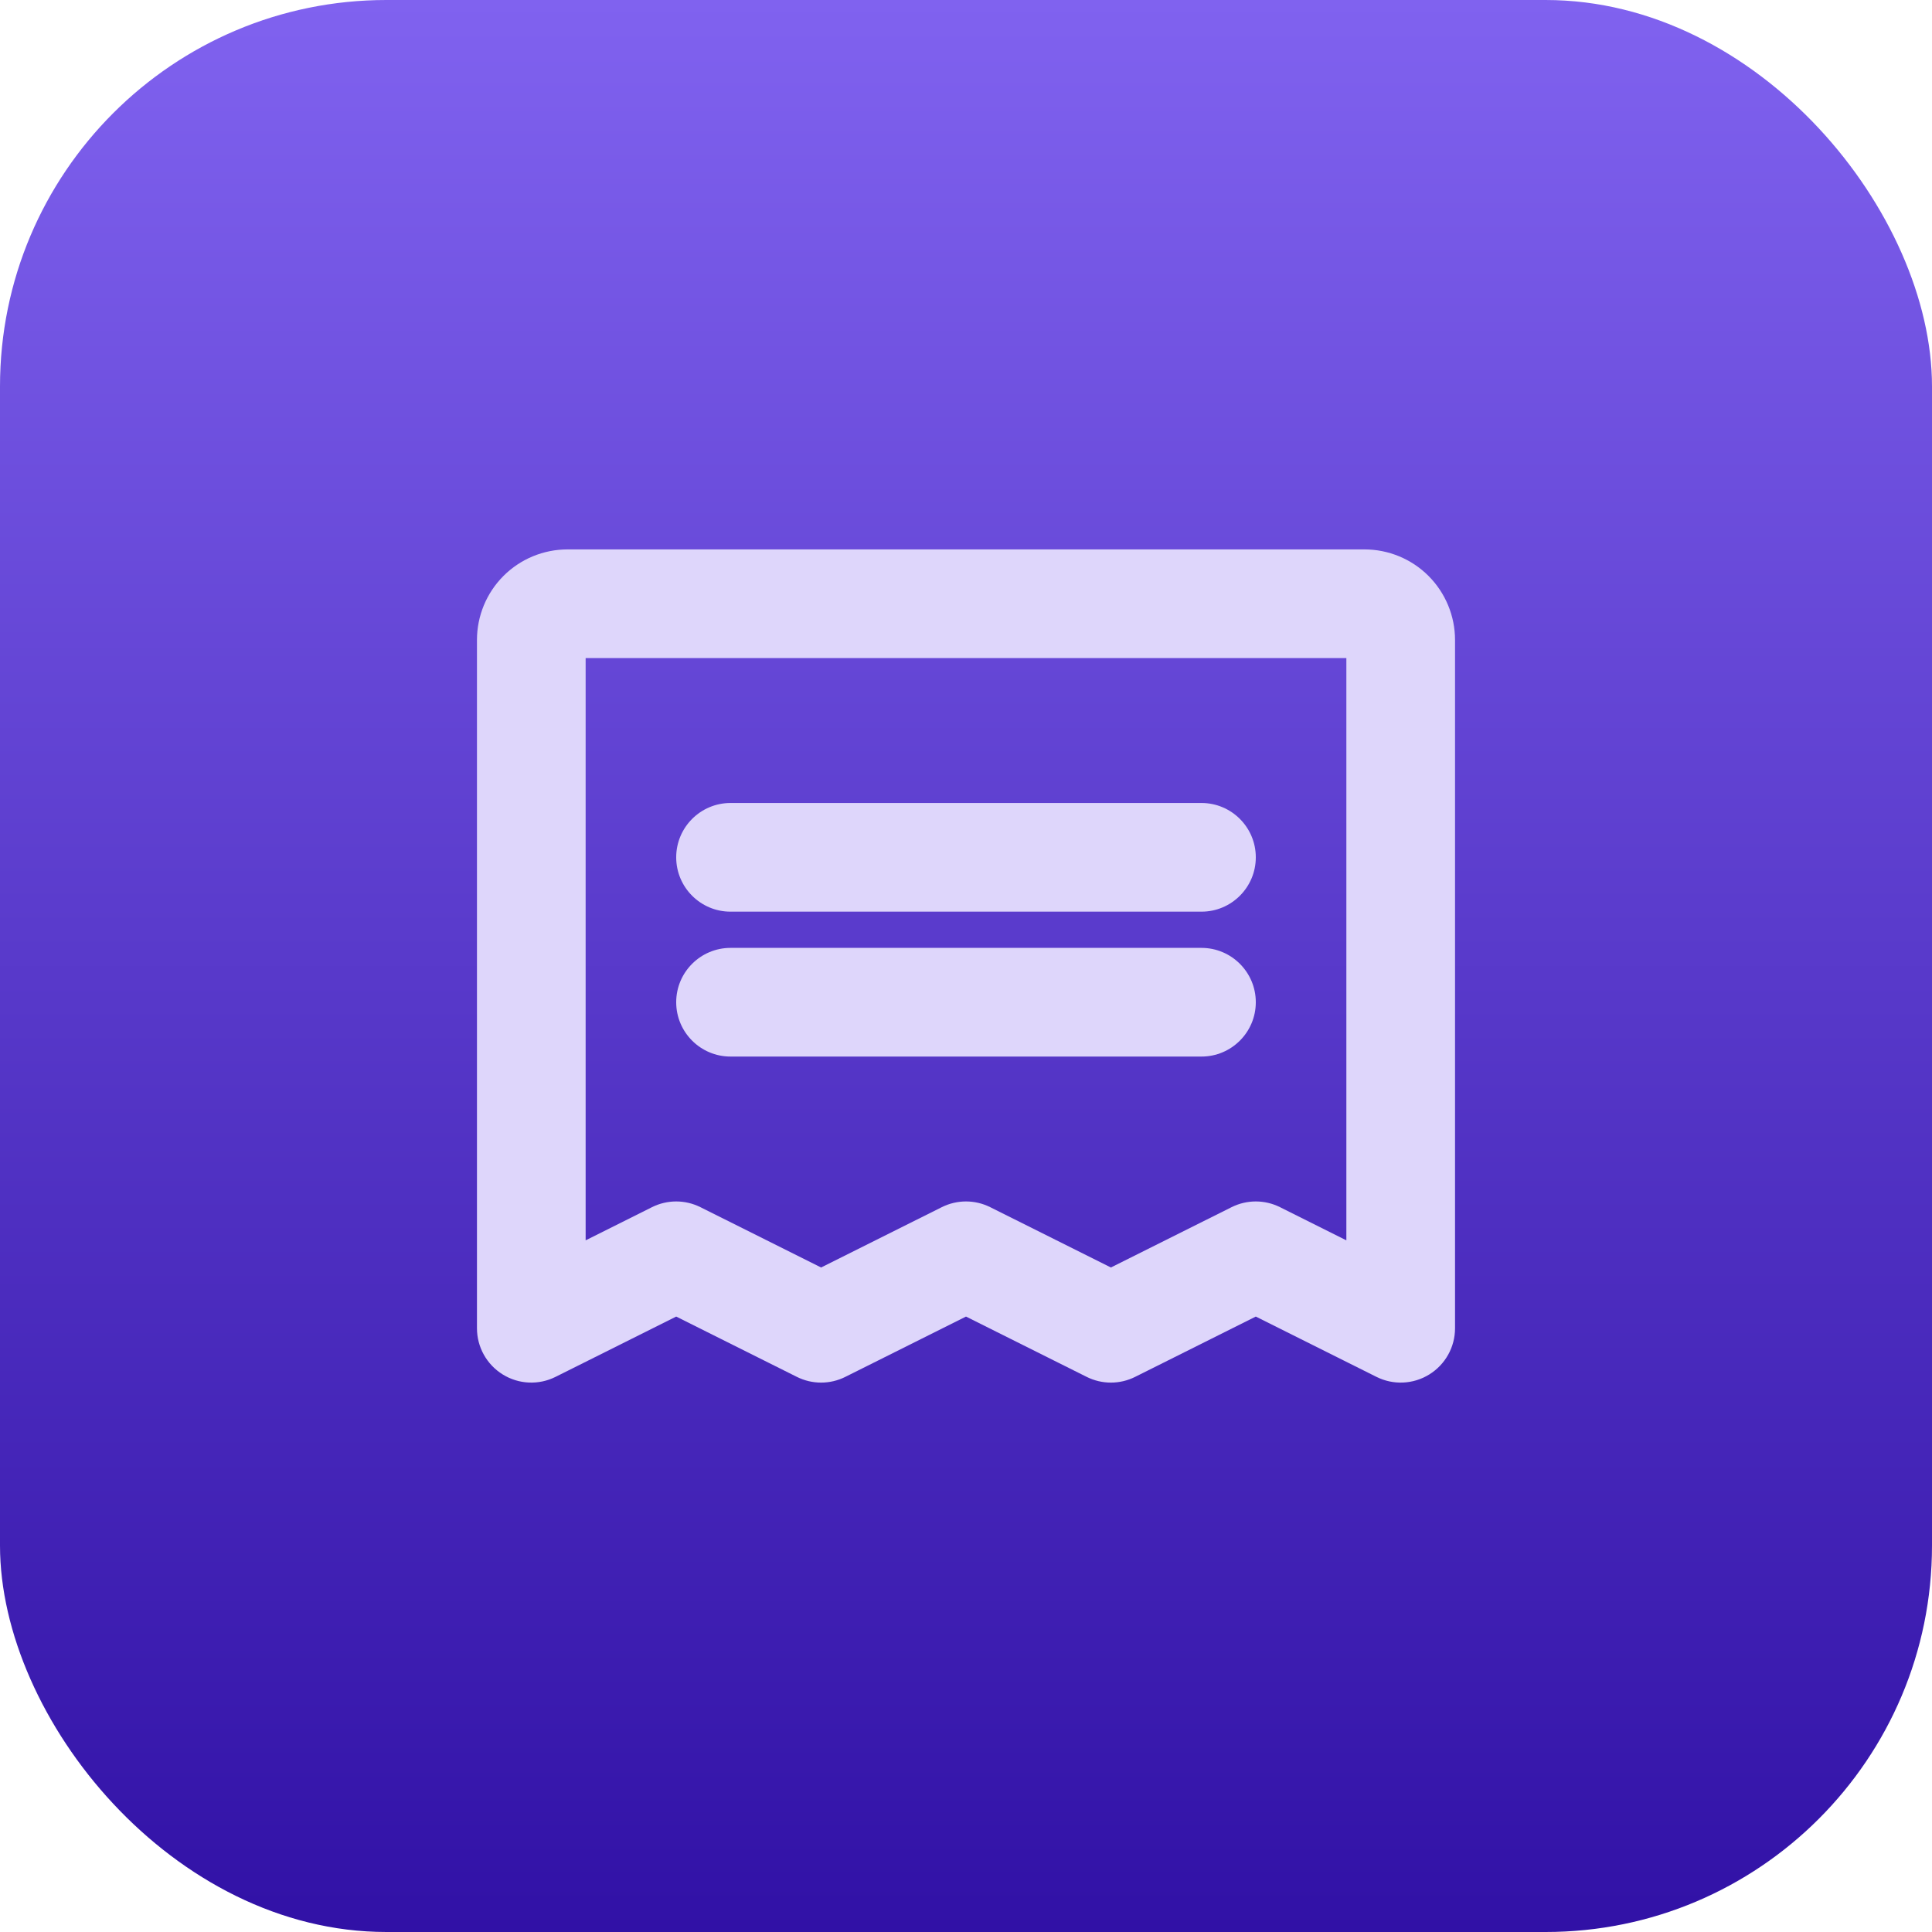 <svg width="40" height="40" viewBox="0 0 40 40" fill="none" xmlns="http://www.w3.org/2000/svg">
<g clip-path="url(#clip0_444_10806)">
<rect width="40" height="40" rx="8" fill="url(#paint0_linear_444_10806)"/>
<g filter="url(#filter0_d_444_10806)">
<path fill-rule="evenodd" clip-rule="evenodd" d="M14 17.75C14 17.129 14.504 16.625 15.125 16.625H24.875C25.496 16.625 26 17.129 26 17.75C26 18.371 25.496 18.875 24.875 18.875H15.125C14.504 18.875 14 18.371 14 17.75Z" fill="#DED6FB"/>
</g>
<g filter="url(#filter1_d_444_10806)">
<path fill-rule="evenodd" clip-rule="evenodd" d="M14 20.75C14 20.129 14.504 19.625 15.125 19.625H24.875C25.496 19.625 26 20.129 26 20.75C26 21.371 25.496 21.875 24.875 21.875H15.125C14.504 21.875 14 21.371 14 20.75Z" fill="#DED6FB"/>
</g>
<g filter="url(#filter2_d_444_10806)">
<path fill-rule="evenodd" clip-rule="evenodd" d="M12.125 13.625V25.68L13.497 24.994C13.814 24.835 14.186 24.835 14.503 24.994L17 26.242L19.497 24.994C19.814 24.835 20.186 24.835 20.503 24.994L23 26.242L25.497 24.994C25.814 24.835 26.186 24.835 26.503 24.994L27.875 25.68V13.625H12.125ZM10.424 11.924C10.776 11.572 11.253 11.375 11.75 11.375H28.25C28.747 11.375 29.224 11.572 29.576 11.924C29.927 12.276 30.125 12.753 30.125 13.25V27.5C30.125 27.89 29.923 28.252 29.591 28.457C29.26 28.662 28.846 28.681 28.497 28.506L26 27.258L23.503 28.506C23.186 28.665 22.814 28.665 22.497 28.506L20 27.258L17.503 28.506C17.186 28.665 16.814 28.665 16.497 28.506L14 27.258L11.503 28.506C11.154 28.681 10.74 28.662 10.409 28.457C10.077 28.252 9.875 27.89 9.875 27.5V13.25C9.875 12.753 10.072 12.276 10.424 11.924Z" fill="#DED6FB"/>
</g>
</g>
<defs>
<filter id="filter0_d_444_10806" x="6" y="8.625" width="28" height="18.25" filterUnits="userSpaceOnUse" color-interpolation-filters="sRGB">
<feFlood flood-opacity="0" result="BackgroundImageFix"/>
<feColorMatrix in="SourceAlpha" type="matrix" values="0 0 0 0 0 0 0 0 0 0 0 0 0 0 0 0 0 0 127 0" result="hardAlpha"/>
<feOffset/>
<feGaussianBlur stdDeviation="4"/>
<feComposite in2="hardAlpha" operator="out"/>
<feColorMatrix type="matrix" values="0 0 0 0 0.867 0 0 0 0 0.835 0 0 0 0 0.984 0 0 0 1 0"/>
<feBlend mode="normal" in2="BackgroundImageFix" result="effect1_dropShadow_444_10806"/>
<feBlend mode="normal" in="SourceGraphic" in2="effect1_dropShadow_444_10806" result="shape"/>
</filter>
<filter id="filter1_d_444_10806" x="6" y="11.625" width="28" height="18.25" filterUnits="userSpaceOnUse" color-interpolation-filters="sRGB">
<feFlood flood-opacity="0" result="BackgroundImageFix"/>
<feColorMatrix in="SourceAlpha" type="matrix" values="0 0 0 0 0 0 0 0 0 0 0 0 0 0 0 0 0 0 127 0" result="hardAlpha"/>
<feOffset/>
<feGaussianBlur stdDeviation="4"/>
<feComposite in2="hardAlpha" operator="out"/>
<feColorMatrix type="matrix" values="0 0 0 0 0.867 0 0 0 0 0.835 0 0 0 0 0.984 0 0 0 1 0"/>
<feBlend mode="normal" in2="BackgroundImageFix" result="effect1_dropShadow_444_10806"/>
<feBlend mode="normal" in="SourceGraphic" in2="effect1_dropShadow_444_10806" result="shape"/>
</filter>
<filter id="filter2_d_444_10806" x="1.875" y="3.375" width="36.25" height="33.25" filterUnits="userSpaceOnUse" color-interpolation-filters="sRGB">
<feFlood flood-opacity="0" result="BackgroundImageFix"/>
<feColorMatrix in="SourceAlpha" type="matrix" values="0 0 0 0 0 0 0 0 0 0 0 0 0 0 0 0 0 0 127 0" result="hardAlpha"/>
<feOffset/>
<feGaussianBlur stdDeviation="4"/>
<feComposite in2="hardAlpha" operator="out"/>
<feColorMatrix type="matrix" values="0 0 0 0 0.867 0 0 0 0 0.835 0 0 0 0 0.984 0 0 0 1 0"/>
<feBlend mode="normal" in2="BackgroundImageFix" result="effect1_dropShadow_444_10806"/>
<feBlend mode="normal" in="SourceGraphic" in2="effect1_dropShadow_444_10806" result="shape"/>
</filter>
<linearGradient id="paint0_linear_444_10806" x1="20" y1="0" x2="20" y2="40" gradientUnits="userSpaceOnUse">
<stop stop-color="#8062EF"/>
<stop offset="1" stop-color="#3111A6"/>
</linearGradient>
<clipPath id="clip0_444_10806">
<rect width="40" height="40" fill="white"/>
</clipPath>
</defs>
</svg>
